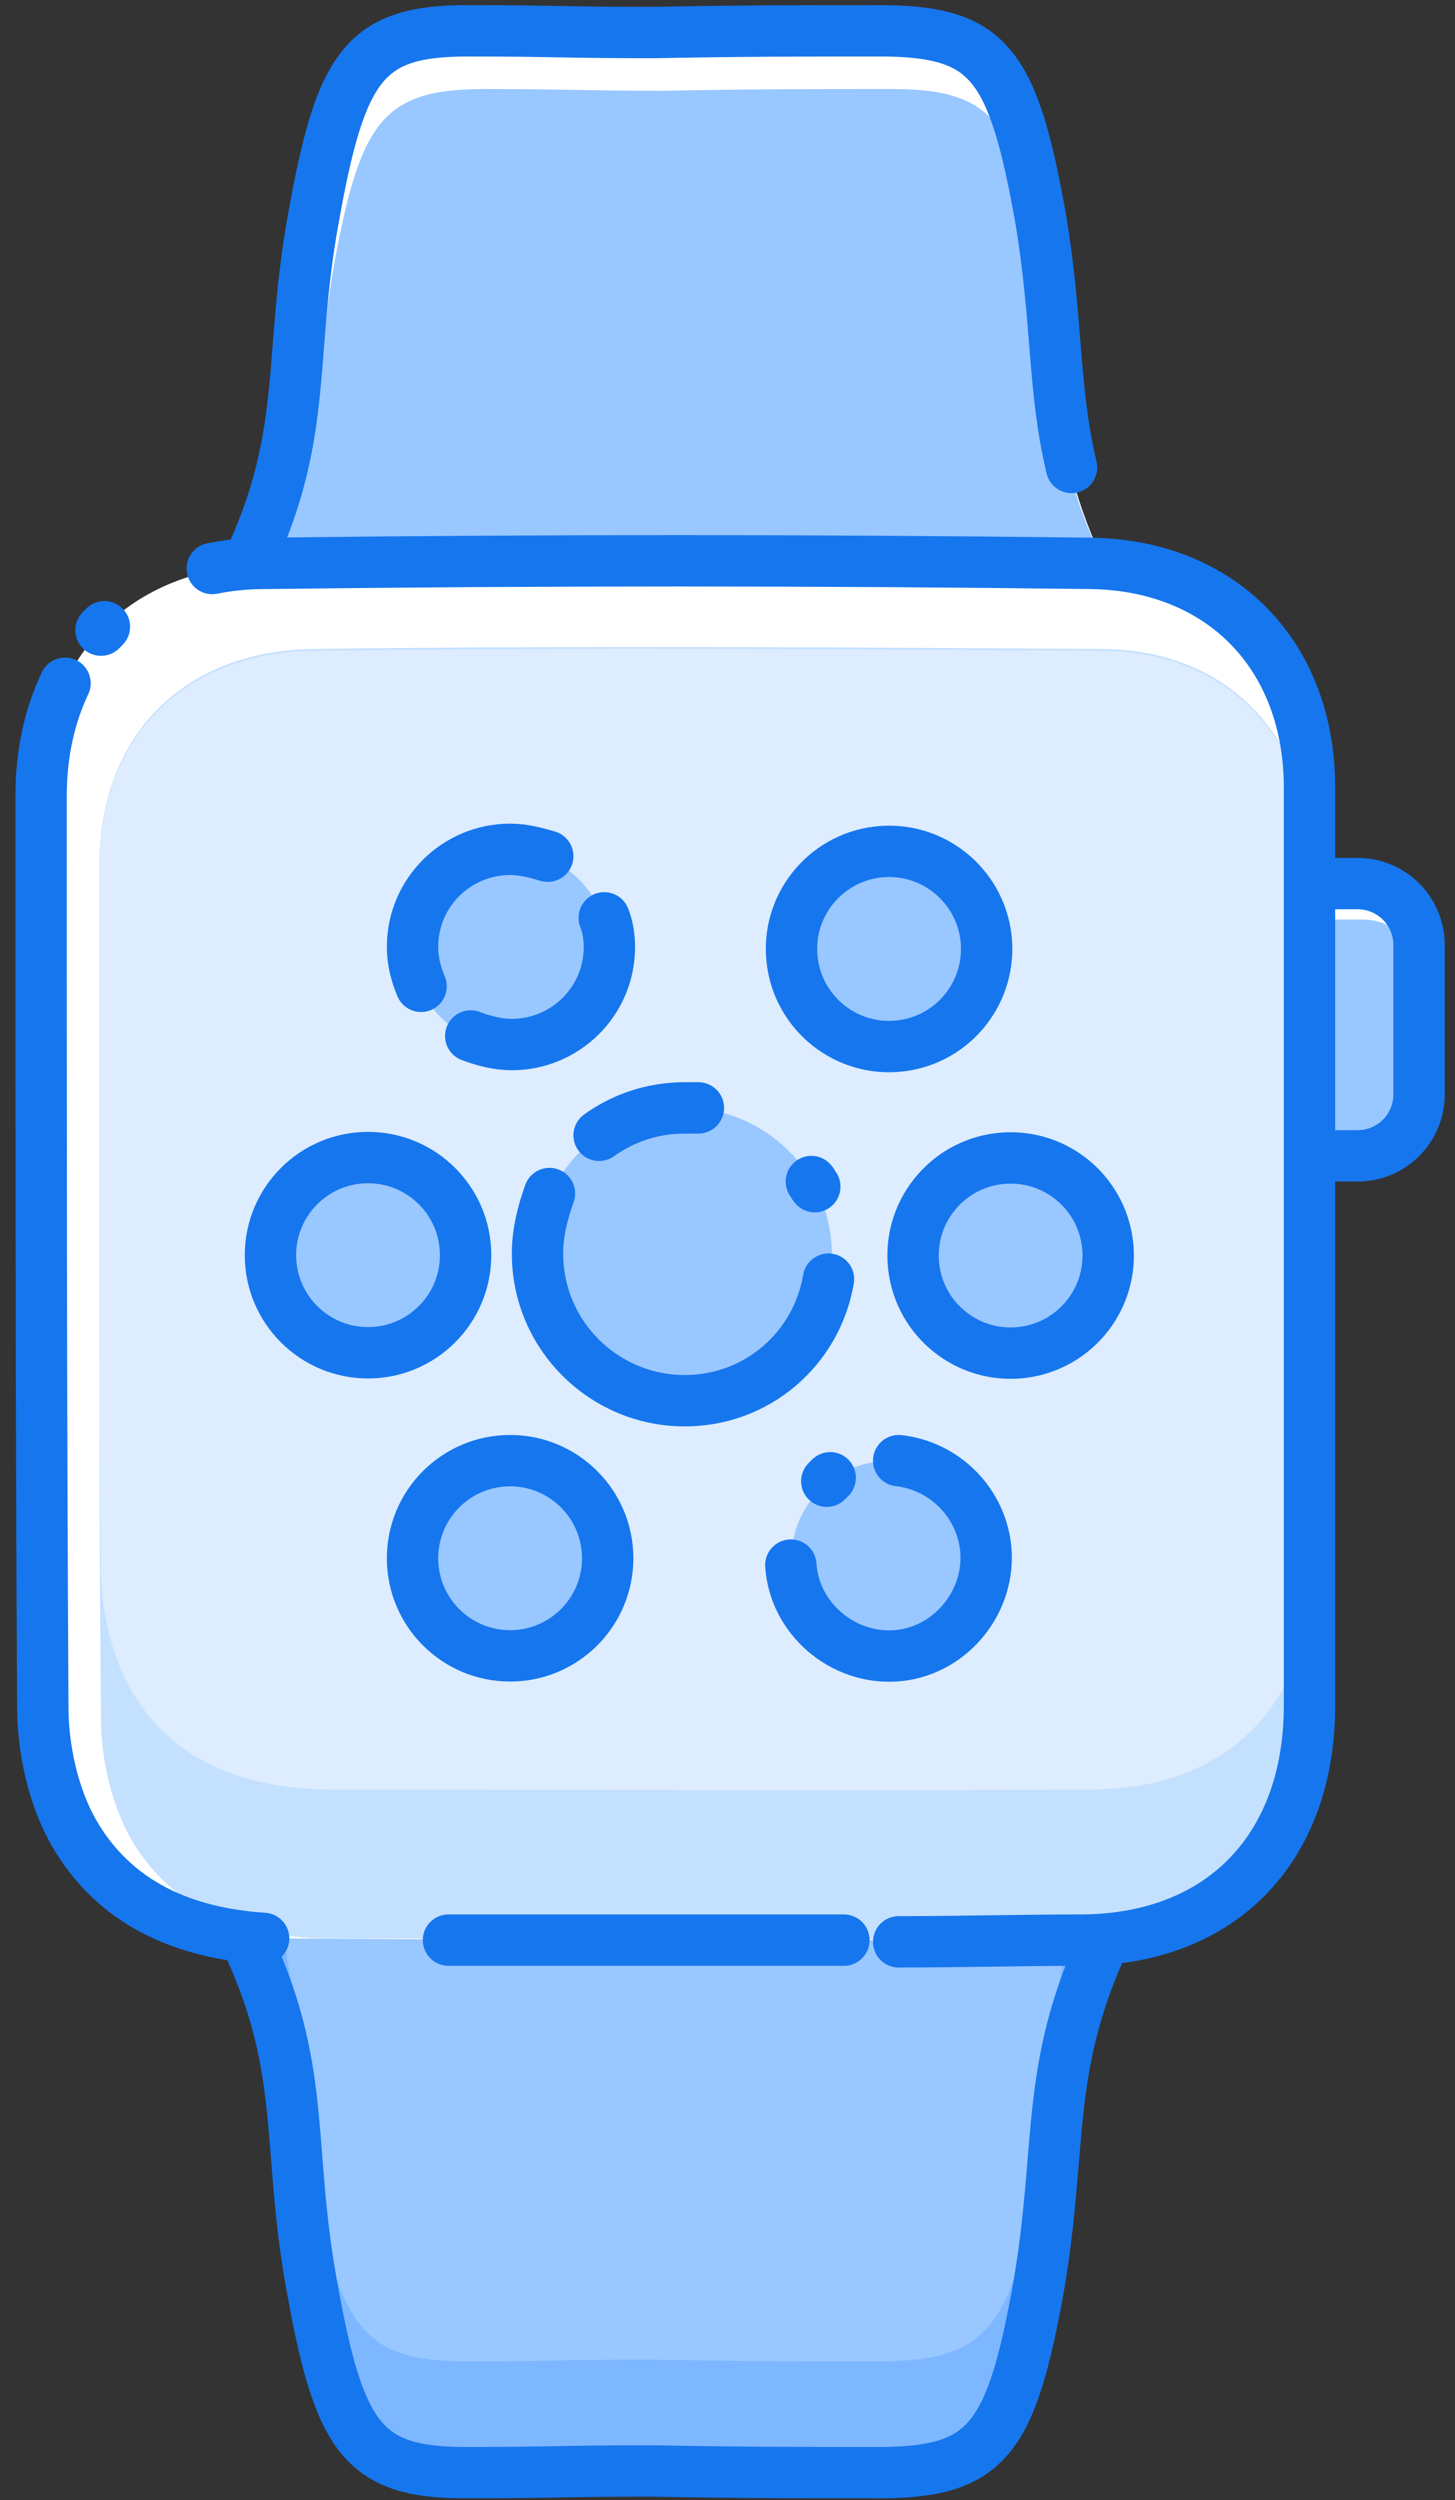 <?xml version="1.0" encoding="UTF-8"?>
<svg width="85px" height="146px" viewBox="0 0 85 146" version="1.1" xmlns="http://www.w3.org/2000/svg" xmlns:xlink="http://www.w3.org/1999/xlink">
    <rect x="0" y="0" width="85" height="146" fill="#333333" stroke="none"/>
    <!-- Generator: Sketch 51.2 (57519) - http://www.bohemiancoding.com/sketch -->
    <title>Smartwatch</title>
    <desc>Created with Sketch.</desc>
    <defs></defs>
    <g id="Page-1" stroke="none" stroke-width="1" fill="none" fill-rule="evenodd">
        <g id="Smartwatch" transform="translate(2, 1)">
            <path d="M77.3,66.5 L74.4,66.5 C72.4,66.5 70.8,64.9 70.8,62.9 L70.8,54.2 C70.8,52.2 72.4,50.6 74.4,50.6 L77.3,50.6 C79.3,50.6 80.9,52.2 80.9,54.2 L80.9,62.9 C80.9,64.9 79.3,66.5 77.3,66.5 Z" id="Shape" fill="#FFFFFF" fill-rule="nonzero"></path>
            <path d="M77.6,66.5 L74.2,66.5 C72.3,66.5 70.8,65 70.8,63.1 L70.8,56.1 C70.8,54.2 72.3,52.7 74.2,52.7 L77.6,52.7 C79.5,52.7 81,54.2 81,56.1 L81,63.1 C80.9,65 79.4,66.5 77.6,66.5 Z" id="Shape" fill="#99C7FF" fill-rule="nonzero"></path>
            <path d="M77.3,66.5 L74.4,66.5 C72.4,66.5 70.8,64.9 70.8,62.9 L70.8,54.2 C70.8,52.2 72.4,50.6 74.4,50.6 L77.3,50.6 C79.3,50.6 80.9,52.2 80.9,54.2 L80.9,62.9 C80.9,64.9 79.3,66.5 77.3,66.5 Z" id="Shape" stroke="#1676EE" stroke-width="3" stroke-linecap="round" stroke-linejoin="round"></path>
            <path d="M62.7,32.3 C58.9,24.5 60.1,20.1 58.7,11.8 C57.1,2.8 55.7,0.9 49.7,0.8 C44.4,0.8 41.4,0.8 36.1,0.9 L36,0.9 C30.7,0.9 30.5,0.8 25.2,0.8 C19.2,0.8 17.8,2.8 16.2,11.8 C14.7,20.1 16,24.5 12.2,32.3 L62.7,32.3 Z" id="Shape" fill="#FFFFFF" fill-rule="nonzero"></path>
            <path d="M62.7,32.3 C59.1,25.3 60.2,21.4 58.8,14 C57.3,6 55.9,4.2 50.1,4.2 C45,4.2 42,4.2 36.9,4.3 L36.8,4.3 C31.7,4.3 31.5,4.2 26.3,4.2 C20.5,4.2 19.1,6 17.6,14 C16.2,21.4 17.4,25.3 13.7,32.3 L62.7,32.3 Z" id="Shape" fill="#99C7FF" fill-rule="nonzero"></path>
            <path d="M60.6,26.3 C59.5,21.7 59.8,17.8 58.8,11.8 C57.2,2.8 55.8,0.9 49.8,0.8 C44.5,0.8 41.5,0.8 36.2,0.9 L36.1,0.9 C30.8,0.9 30.6,0.8 25.3,0.8 C19.3,0.8 17.9,2.8 16.3,11.8 C14.8,20.1 16.1,24.5 12.3,32.3 L62.8,32.3" id="Shape" stroke="#1676EE" stroke-width="3" stroke-linecap="round" stroke-linejoin="round"></path>
            <path d="M62.7,112 C58.9,119.8 60.1,124.2 58.7,132.5 C57.1,141.5 55.7,143.4 49.7,143.5 C44.4,143.5 41.4,143.5 36.1,143.4 L36,143.4 C30.7,143.4 30.5,143.5 25.2,143.5 C19.2,143.5 17.8,141.5 16.2,132.5 C14.7,124.2 16,119.8 12.2,112 L62.7,112 Z" id="Shape" fill="#FFFFFF" fill-rule="nonzero"></path>
            <path d="M62.7,112 C58.9,119.8 60.1,124.2 58.7,132.5 C57.1,141.5 55.7,143.4 49.7,143.5 C44.4,143.5 41.4,143.5 36.1,143.4 L36,143.4 C30.7,143.4 30.5,143.5 25.2,143.5 C19.2,143.5 17.8,141.5 16.2,132.5 C14.7,124.2 16,119.8 12.2,112 L62.7,112 Z" id="Shape" fill="#7DB7FF" fill-rule="nonzero"></path>
            <path d="M60.4,112 C59.4,116.4 59.7,120.2 58.7,125.9 C57.1,134.9 55.7,136.8 49.7,136.9 C44.4,136.9 41.4,136.9 36.1,136.8 L36,136.8 C30.7,136.8 30.5,136.9 25.2,136.9 C19.2,136.9 17.8,134.9 16.2,125.9 C15.2,120.2 15.5,116.4 14.5,112 L60.4,112 Z" id="Shape" fill="#99C7FF" fill-rule="nonzero"></path>
            <path d="M62.6,112.1 C59,119.8 60.1,124.1 58.7,132.4 C57.1,141.4 55.7,143.3 49.7,143.4 C44.4,143.4 41.4,143.4 36.1,143.3 L36,143.3 C30.7,143.3 30.5,143.4 25.2,143.4 C19.2,143.4 17.8,141.4 16.2,132.4 C14.7,124.1 16,119.7 12.2,111.9" id="Shape" stroke="#1676EE" stroke-width="3" stroke-linecap="round" stroke-linejoin="round"></path>
            <path d="M74.5,72 C74.5,80.8 74.5,89.6 74.5,98.5 C74.5,106.7 69.5,112.1 61.3,112.2 C45.7,112.4 30.2,112.3 14.6,112.2 C9.5,112.2 4.9,110.6 2.3,105.9 C1.1,103.8 0.5,101 0.5,98.6 C0.4,80.9 0.4,63.1 0.4,45.4 C0.4,37.5 5.5,32.1 13.5,32 C29.6,31.8 45.6,31.8 61.7,32 C69.4,32.1 74.5,37.4 74.5,45.1 C74.6,54 74.5,63 74.5,72 Z" id="Shape" fill="#FFFFFF" fill-rule="nonzero"></path>
            <path d="M74.5,74.5 L74.5,71.5 C74.5,66.2 74.5,61 74.5,55.7 C74.5,53.5 74.5,51.3 74.5,49.1 C74.5,41.9 69.6,36.9 62.3,36.9 C47,36.8 31.6,36.7 16.3,36.9 C8.6,37 3.8,42.1 3.8,49.5 C3.8,55.8 3.8,62.2 3.8,68.5 C3.8,78.8 3.8,89.1 3.9,99.4 C3.9,101.7 4.5,104.3 5.6,106.3 C8.1,110.7 12.5,112.2 17.4,112.2 C32.3,112.2 47.1,112.3 62,112.2 C69.8,112.1 74.6,107.1 74.6,99.4 C74.6,93.9 74.6,88.3 74.6,82.8 C74.5,80 74.5,77.3 74.5,74.5 Z" id="Shape" fill="#C4E0FF" fill-rule="nonzero"></path>
            <path d="M74.5,65.7 C74.5,62.4 74.5,59.1 74.5,55.8 C74.5,53.6 74.5,51.4 74.5,49.2 C74.5,42 69.6,37 62.3,37 C47,36.9 31.6,36.8 16.3,37 C8.6,37.1 3.8,42.2 3.8,49.6 C3.8,55.9 3.8,62.3 3.8,68.6 C3.8,76 3.8,83.3 3.9,90.7 C3.9,93 4.5,95.6 5.6,97.6 C8.1,102 12.5,103.5 17.4,103.5 C32.3,103.5 47.1,103.6 62,103.5 C69.8,103.4 74.6,98.4 74.6,90.7 C74.6,88.1 74.6,85.6 74.6,83 C74.6,79.3 74.6,75.5 74.6,71.8 L74.6,65.7 L74.5,65.7 Z" id="Shape" fill="#DDECFE" fill-rule="nonzero"></path>
            <path d="M13.4,112.2 C8.8,111.9 4.7,110.2 2.3,106 C1.1,103.9 0.5,101.1 0.5,98.7 C0.4,81 0.4,63.2 0.4,45.5 C0.4,43 0.9,40.8 1.8,38.9 M47.3,112.3 L41.3,112.3 C35.6,112.3 29.9,112.3 24.2,112.3 M10.4,32.2 C11.4,32 12.4,31.9 13.5,31.9 C29.6,31.7 45.6,31.7 61.7,31.9 C69.4,32 74.5,37.3 74.5,45 C74.5,54 74.5,63 74.5,72.1 C74.5,80.9 74.5,89.7 74.5,98.6 C74.5,106.8 69.5,112.2 61.3,112.3 C57.7,112.3 54.1,112.4 50.5,112.4 M3.9,35.8 C4,35.7 4,35.7 4.1,35.6" id="Shape" stroke="#1676EE" stroke-width="3" stroke-linecap="round" stroke-linejoin="round"></path>
            <circle id="Oval" fill="#99C7FF" fill-rule="nonzero" cx="38" cy="72.3" r="8.6"></circle>
            <circle id="Oval" fill="#99C7FF" fill-rule="nonzero" cx="27.8" cy="54.4" r="5.7"></circle>
            <circle id="Oval" fill="#99C7FF" fill-rule="nonzero" transform="translate(49.939, 54.418) rotate(-3.991) translate(-49.939, -54.418) " cx="49.939" cy="54.418" r="5.7"></circle>
            <circle id="Oval" fill="#99C7FF" fill-rule="nonzero" cx="27.8" cy="90" r="5.7"></circle>
            <circle id="Oval" fill="#99C7FF" fill-rule="nonzero" transform="translate(49.94, 90.019) rotate(-3.991) translate(-49.94, -90.019) " cx="49.94" cy="90.019" r="5.7"></circle>
            <circle id="Oval" fill="#99C7FF" fill-rule="nonzero" cx="19.5" cy="72.3" r="5.7"></circle>
            <circle id="Oval" fill="#99C7FF" fill-rule="nonzero" transform="translate(57.04, 72.321) rotate(-3.991) translate(-57.04, -72.321) " cx="57.04" cy="72.321" r="5.7"></circle>
            <path d="M46.4,73.7 C45.7,77.8 42.2,80.8 38,80.8 C33.3,80.8 29.4,77 29.4,72.2 C29.4,71 29.7,69.8 30.1,68.7" id="Shape" stroke="#1676EE" stroke-width="3" stroke-linecap="round" stroke-linejoin="round"></path>
            <path d="M45.4,68 C45.5,68.1 45.5,68.2 45.6,68.3" id="Shape" stroke="#1676EE" stroke-width="3" stroke-linecap="round" stroke-linejoin="round"></path>
            <path d="M33,65.3 C34.4,64.3 36.1,63.7 38,63.7 C38.3,63.7 38.6,63.7 38.8,63.7" id="Shape" stroke="#1676EE" stroke-width="3" stroke-linecap="round" stroke-linejoin="round"></path>
            <path d="M33.3,52.6 C33.5,53.1 33.6,53.7 33.6,54.3 C33.6,57.5 31,60 27.9,60 C27.1,60 26.3,59.8 25.5,59.5" id="Shape" stroke="#1676EE" stroke-width="3" stroke-linecap="round" stroke-linejoin="round"></path>
            <path d="M22.6,56.6 C22.3,55.9 22.1,55.1 22.1,54.3 C22.1,51.1 24.7,48.6 27.8,48.6 C28.6,48.6 29.3,48.8 30,49" id="Shape" stroke="#1676EE" stroke-width="3" stroke-linecap="round" stroke-linejoin="round"></path>
            <circle id="Oval" stroke="#1676EE" stroke-width="3" stroke-linecap="round" stroke-linejoin="round" transform="translate(49.939, 54.418) rotate(-3.991) translate(-49.939, -54.418) " cx="49.939" cy="54.418" r="5.7"></circle>
            <circle id="Oval" stroke="#1676EE" stroke-width="3" stroke-linecap="round" stroke-linejoin="round" cx="27.8" cy="90" r="5.7"></circle>
            <path d="M50.5,84.3 C53.2,84.6 55.4,86.8 55.6,89.6 C55.8,92.7 53.4,95.5 50.3,95.7 C47.2,95.9 44.4,93.5 44.2,90.4" id="Shape" stroke="#1676EE" stroke-width="3" stroke-linecap="round" stroke-linejoin="round"></path>
            <path d="M46.3,85.5 C46.4,85.4 46.4,85.4 46.5,85.3" id="Shape" stroke="#1676EE" stroke-width="3" stroke-linecap="round" stroke-linejoin="round"></path>
            <circle id="Oval" stroke="#1676EE" stroke-width="3" stroke-linecap="round" stroke-linejoin="round" cx="19.5" cy="72.3" r="5.7"></circle>
            <circle id="Oval" stroke="#1676EE" stroke-width="3" stroke-linecap="round" stroke-linejoin="round" transform="translate(57.04, 72.321) rotate(-3.991) translate(-57.04, -72.321) " cx="57.04" cy="72.321" r="5.7"></circle>
        </g>
    </g>
</svg>